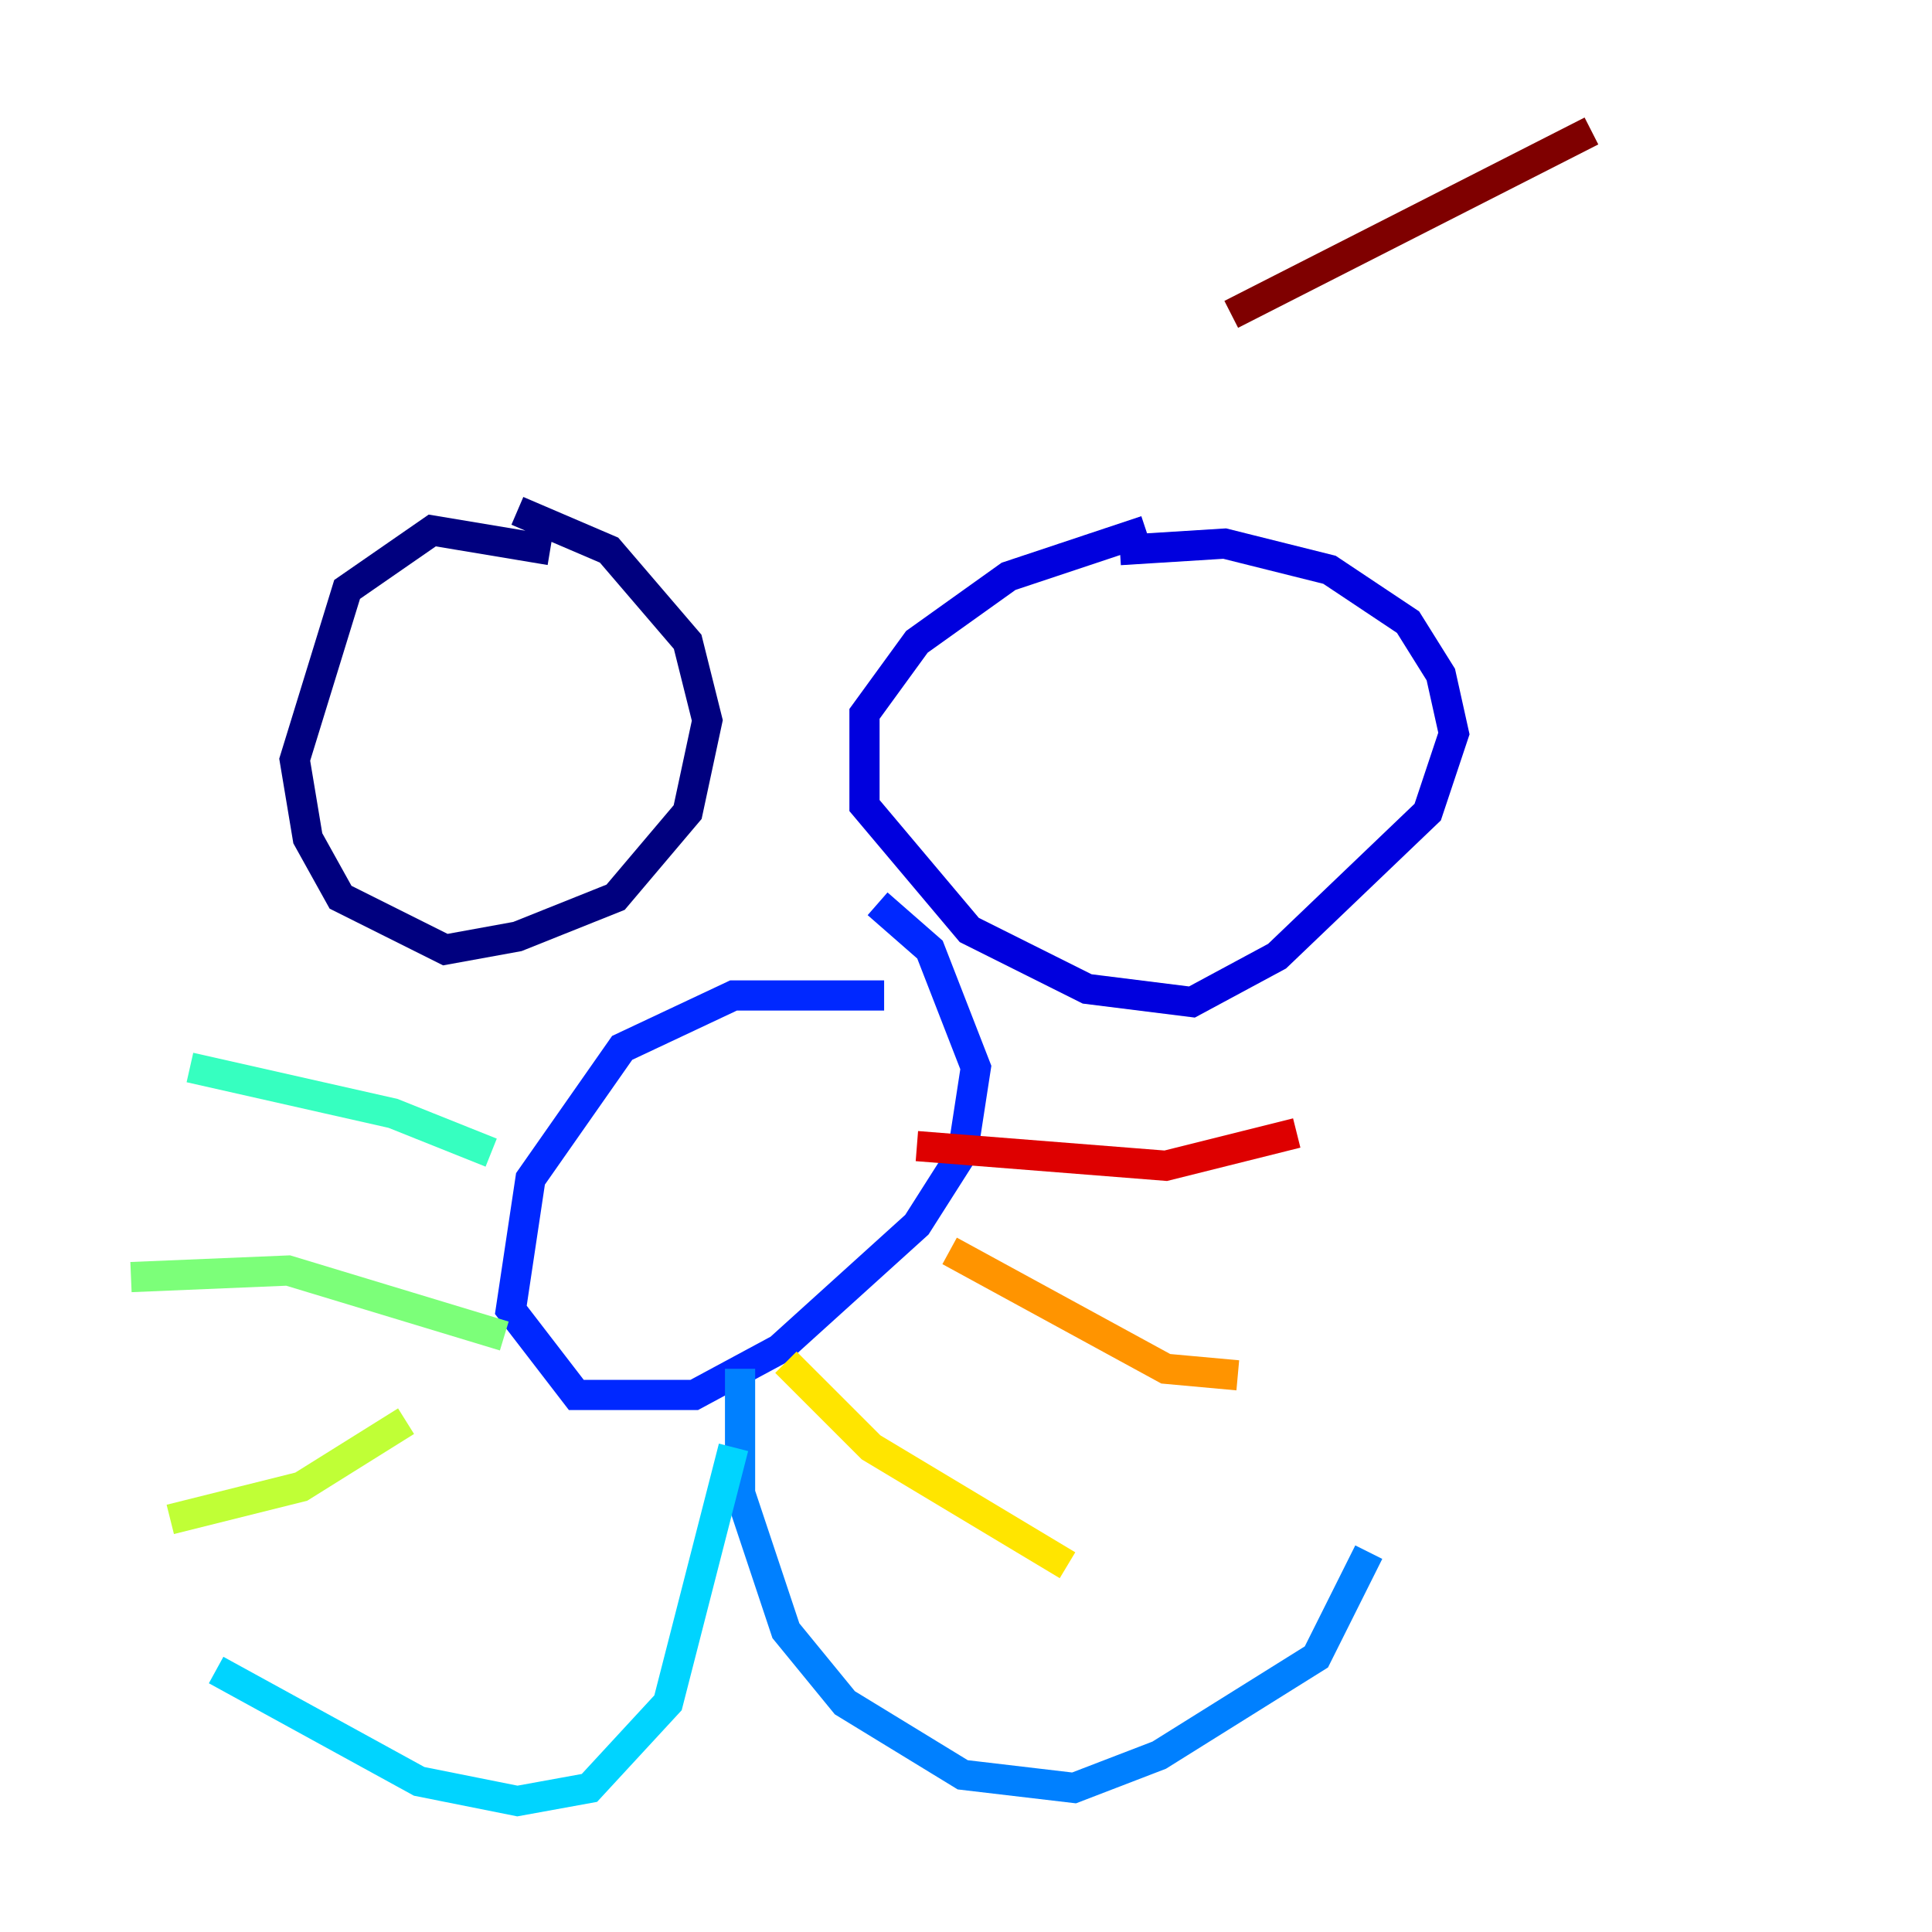 <?xml version="1.0" encoding="utf-8" ?>
<svg baseProfile="tiny" height="128" version="1.2" viewBox="0,0,128,128" width="128" xmlns="http://www.w3.org/2000/svg" xmlns:ev="http://www.w3.org/2001/xml-events" xmlns:xlink="http://www.w3.org/1999/xlink"><defs /><polyline fill="none" points="36.447,36.447 28.637,35.146 22.997,39.051 19.525,50.332 20.393,55.539 22.563,59.444 29.505,62.915 34.278,62.047 40.786,59.444 45.559,53.803 46.861,47.729 45.559,42.522 40.352,36.447 34.278,33.844" stroke="#00007f" stroke-width="2" /><polyline fill="none" points="75.932,35.146 66.82,38.183 60.746,42.522 57.275,47.295 57.275,53.37 64.217,61.614 72.027,65.519 78.969,66.386 84.61,63.349 94.59,53.803 96.325,48.597 95.458,44.691 93.288,41.22 88.081,37.749 81.139,36.014 74.197,36.447" stroke="#0000de" stroke-width="2" /><polyline fill="none" points="58.576,65.953 48.597,65.953 41.22,69.424 35.146,78.102 33.844,86.78 38.183,92.42 45.993,92.42 51.634,89.383 60.746,81.139 63.783,76.366 64.651,70.725 61.614,62.915 58.142,59.878" stroke="#0028ff" stroke-width="2" /><polyline fill="none" points="49.031,90.685 49.031,98.929 52.068,108.041 55.973,112.814 63.783,117.586 71.159,118.454 76.8,116.285 87.214,109.776 90.685,102.834" stroke="#0080ff" stroke-width="2" /><polyline fill="none" points="48.597,95.891 44.258,112.814 39.051,118.454 34.278,119.322 27.77,118.02 14.319,110.644" stroke="#00d4ff" stroke-width="2" /><polyline fill="none" points="32.542,76.366 26.034,73.763 12.583,70.725" stroke="#36ffc0" stroke-width="2" /><polyline fill="none" points="33.41,88.515 19.091,84.176 8.678,84.61" stroke="#7cff79" stroke-width="2" /><polyline fill="none" points="26.902,94.156 19.959,98.495 11.281,100.664" stroke="#c0ff36" stroke-width="2" /><polyline fill="none" points="52.068,90.251 57.709,95.891 70.725,103.702" stroke="#ffe500" stroke-width="2" /><polyline fill="none" points="62.915,82.875 77.234,90.685 82.007,91.119" stroke="#ff9400" stroke-width="2" /><polyline fill="none" points="85.912,89.383 85.912,89.383" stroke="#ff4600" stroke-width="2" /><polyline fill="none" points="60.746,75.932 77.234,77.234 85.912,75.064" stroke="#de0000" stroke-width="2" /><polyline fill="none" points="81.573,20.827 105.437,8.678" stroke="#7f0000" stroke-width="2" /></svg>